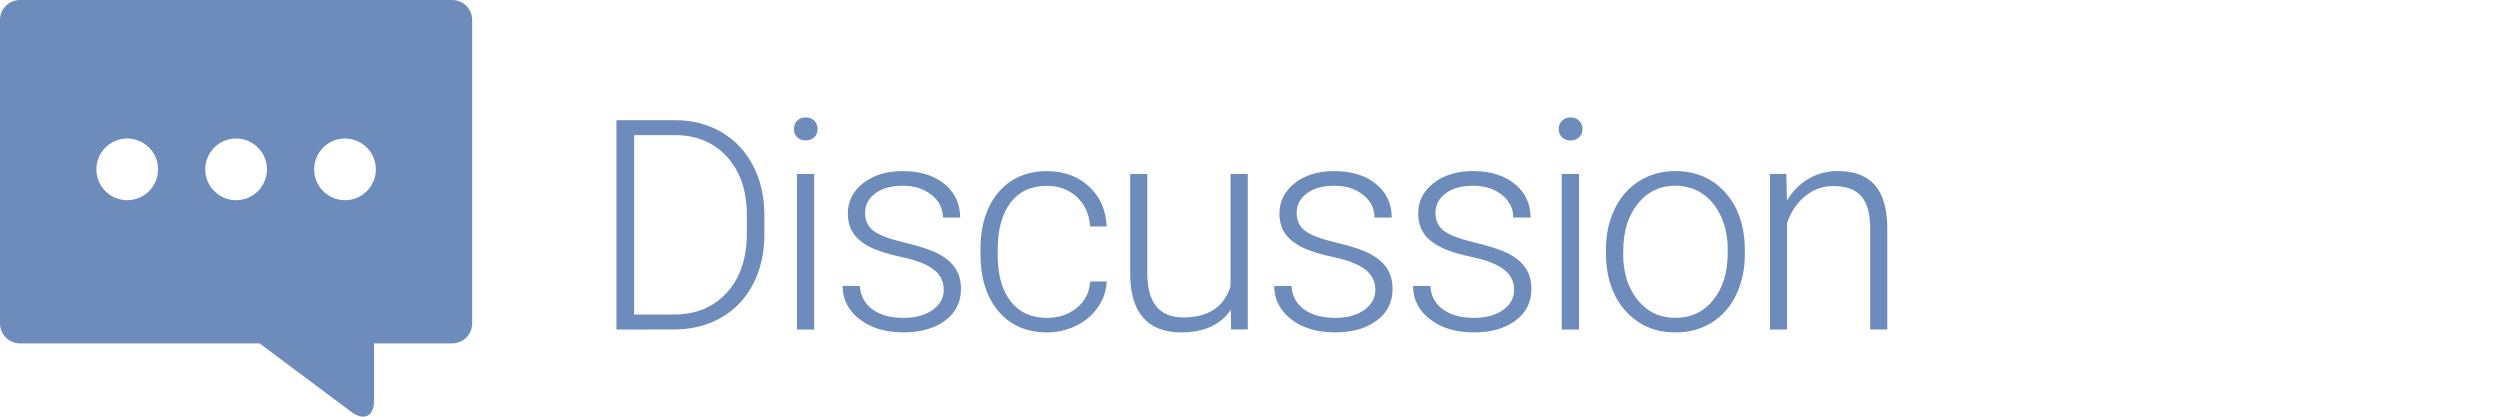 <?xml version="1.0" encoding="utf-8"?>
<!-- Generator: Adobe Illustrator 21.1.0, SVG Export Plug-In . SVG Version: 6.00 Build 0)  -->
<svg version="1.1" id="Capa_1" xmlns="http://www.w3.org/2000/svg" xmlns:xlink="http://www.w3.org/1999/xlink" x="0px" y="0px"
	 viewBox="0 0 120 20" style="enable-background:new 0 0 120 20;" xml:space="preserve">
<style type="text/css">
	.st0{fill:#6D8CBC;}
</style>
<g>
	<path class="st0" d="M21.704,0H0.959C0.429,0,0,0.428,0,0.959v14.565c0,0.529,0.428,0.959,0.959,0.959h11.503l4.411,3.295
		c0.597,0.444,1.082,0.201,1.082-0.543v-2.753h3.75c0.529,0,0.959-0.428,0.959-0.959V0.958C22.662,0.428,22.234,0,21.704,0z
		 M6.106,9.61c-0.819,0-1.481-0.664-1.481-1.481s0.664-1.481,1.481-1.481s1.481,0.661,1.481,1.48C7.587,8.945,6.923,9.61,6.106,9.61
		z M11.333,9.61c-0.819,0-1.481-0.664-1.481-1.481s0.664-1.481,1.481-1.481c0.817,0,1.481,0.664,1.481,1.481
		C12.813,8.945,12.152,9.61,11.333,9.61z M16.56,9.61c-0.819,0-1.481-0.664-1.481-1.481s0.664-1.481,1.481-1.481
		s1.481,0.664,1.481,1.481C18.041,8.945,17.378,9.61,16.56,9.61z"/>
</g>
<g>
	<path class="st0" d="M29.589,15.817V5.768h2.808c0.823,0,1.562,0.187,2.216,0.563c0.653,0.375,1.162,0.912,1.529,1.611
		c0.365,0.699,0.548,1.495,0.548,2.387v0.925c0,0.897-0.182,1.693-0.545,2.387s-0.875,1.231-1.535,1.608s-1.419,0.566-2.274,0.566
		C32.335,15.817,29.589,15.817,29.589,15.817z M30.438,6.486v8.612h1.905c1.058,0,1.907-0.351,2.546-1.053
		c0.639-0.702,0.959-1.652,0.959-2.849v-0.884c0-1.156-0.315-2.082-0.946-2.777c-0.631-0.696-1.461-1.045-2.492-1.05L30.438,6.486
		L30.438,6.486z"/>
	<path class="st0" d="M38.107,6.193c0-0.155,0.05-0.287,0.152-0.395c0.101-0.108,0.239-0.161,0.414-0.161s0.314,0.053,0.417,0.161
		s0.155,0.239,0.155,0.395c0,0.155-0.052,0.286-0.155,0.39c-0.104,0.105-0.244,0.158-0.417,0.158s-0.313-0.052-0.414-0.158
		S38.107,6.349,38.107,6.193z M39.08,15.817h-0.828V8.349h0.828V15.817z"/>
	<path class="st0" d="M45.3,13.918c0-0.409-0.164-0.738-0.494-0.987c-0.328-0.249-0.824-0.442-1.487-0.583
		c-0.662-0.14-1.177-0.301-1.542-0.483c-0.366-0.182-0.637-0.404-0.814-0.666s-0.266-0.579-0.266-0.952
		c0-0.589,0.247-1.075,0.738-1.459c0.492-0.385,1.123-0.576,1.891-0.576c0.833,0,1.501,0.205,2.005,0.617
		c0.504,0.411,0.756,0.949,0.756,1.611h-0.828c0-0.437-0.183-0.8-0.549-1.09c-0.365-0.29-0.826-0.435-1.383-0.435
		c-0.544,0-0.978,0.121-1.308,0.362c-0.328,0.242-0.494,0.556-0.494,0.943c0,0.373,0.137,0.661,0.41,0.865
		c0.274,0.204,0.773,0.392,1.498,0.563c0.724,0.171,1.268,0.352,1.629,0.545c0.361,0.194,0.629,0.426,0.803,0.697
		s0.262,0.6,0.262,0.987c0,0.631-0.254,1.134-0.762,1.511c-0.509,0.377-1.172,0.566-1.992,0.566c-0.87,0-1.574-0.21-2.116-0.632
		c-0.54-0.421-0.811-0.953-0.811-1.597h0.828c0.033,0.483,0.236,0.86,0.611,1.128c0.375,0.27,0.871,0.404,1.487,0.404
		c0.575,0,1.04-0.126,1.394-0.379C45.119,14.626,45.3,14.304,45.3,13.918z"/>
	<path class="st0" d="M50.25,15.257c0.575,0,1.057-0.162,1.446-0.487c0.388-0.324,0.599-0.744,0.632-1.259h0.794
		c-0.023,0.456-0.165,0.871-0.428,1.246c-0.262,0.375-0.611,0.669-1.046,0.881c-0.434,0.212-0.9,0.317-1.397,0.317
		c-0.98,0-1.756-0.34-2.33-1.021c-0.572-0.681-0.859-1.596-0.859-2.746v-0.249c0-0.736,0.129-1.387,0.386-1.952
		s0.627-1.002,1.108-1.311c0.481-0.309,1.044-0.462,1.687-0.462c0.819,0,1.495,0.244,2.025,0.732
		c0.532,0.488,0.815,1.13,0.852,1.925h-0.794c-0.037-0.585-0.248-1.056-0.632-1.414c-0.385-0.359-0.869-0.538-1.452-0.538
		c-0.746,0-1.324,0.27-1.735,0.808c-0.412,0.538-0.617,1.293-0.617,2.263v0.241c0,0.952,0.205,1.696,0.617,2.229
		C48.919,14.99,49.5,15.257,50.25,15.257z"/>
	<path class="st0" d="M59.079,14.871c-0.497,0.723-1.29,1.084-2.381,1.084c-0.796,0-1.401-0.232-1.814-0.694
		c-0.414-0.463-0.626-1.147-0.635-2.054V8.349h0.821v4.755c0,1.422,0.575,2.132,1.725,2.132c1.196,0,1.952-0.495,2.27-1.484V8.349
		h0.828v7.466h-0.8L59.079,14.871z"/>
	<path class="st0" d="M66.016,13.918c0-0.409-0.164-0.738-0.494-0.987c-0.328-0.249-0.824-0.442-1.487-0.583
		c-0.662-0.14-1.177-0.301-1.542-0.483c-0.366-0.182-0.637-0.404-0.814-0.666s-0.266-0.579-0.266-0.952
		c0-0.589,0.247-1.075,0.738-1.459c0.492-0.385,1.123-0.576,1.891-0.576c0.833,0,1.501,0.205,2.005,0.617
		c0.504,0.411,0.756,0.949,0.756,1.611h-0.828c0-0.437-0.183-0.8-0.549-1.09c-0.365-0.29-0.826-0.435-1.383-0.435
		c-0.544,0-0.978,0.121-1.308,0.362c-0.328,0.242-0.494,0.556-0.494,0.943c0,0.373,0.137,0.661,0.41,0.865
		c0.274,0.204,0.773,0.392,1.498,0.563c0.724,0.171,1.268,0.352,1.629,0.545c0.361,0.194,0.628,0.426,0.803,0.697
		s0.262,0.6,0.262,0.987c0,0.631-0.253,1.134-0.762,1.511s-1.172,0.566-1.992,0.566c-0.87,0-1.574-0.21-2.116-0.632
		c-0.54-0.421-0.811-0.953-0.811-1.597h0.828c0.033,0.483,0.236,0.86,0.611,1.128c0.375,0.27,0.871,0.404,1.487,0.404
		c0.575,0,1.04-0.126,1.394-0.379C65.836,14.626,66.016,14.304,66.016,13.918z"/>
	<path class="st0" d="M72.677,13.918c0-0.409-0.164-0.738-0.494-0.987s-0.825-0.442-1.487-0.583
		c-0.662-0.14-1.176-0.301-1.542-0.483s-0.637-0.404-0.814-0.666s-0.266-0.579-0.266-0.952c0-0.589,0.247-1.075,0.739-1.459
		c0.492-0.385,1.122-0.576,1.891-0.576c0.833,0,1.501,0.205,2.005,0.617c0.504,0.411,0.756,0.949,0.756,1.611h-0.828
		c0-0.437-0.183-0.8-0.549-1.09c-0.365-0.29-0.827-0.435-1.383-0.435c-0.542,0-0.978,0.121-1.308,0.362
		c-0.329,0.242-0.494,0.556-0.494,0.943c0,0.373,0.137,0.661,0.411,0.865s0.773,0.392,1.498,0.563
		c0.724,0.171,1.268,0.352,1.629,0.545c0.361,0.192,0.628,0.426,0.803,0.697s0.262,0.6,0.262,0.987c0,0.631-0.253,1.134-0.762,1.511
		s-1.172,0.566-1.992,0.566c-0.869,0-1.574-0.21-2.114-0.632c-0.54-0.421-0.811-0.953-0.811-1.597h0.828
		c0.033,0.483,0.237,0.86,0.611,1.128c0.375,0.27,0.871,0.404,1.486,0.404c0.575,0,1.04-0.126,1.395-0.379
		C72.5,14.624,72.677,14.304,72.677,13.918z"/>
	<path class="st0" d="M74.819,6.193c0-0.155,0.051-0.287,0.153-0.395c0.101-0.108,0.239-0.161,0.414-0.161
		c0.174,0,0.313,0.053,0.417,0.161c0.103,0.108,0.155,0.239,0.155,0.395c0,0.155-0.052,0.286-0.155,0.39
		c-0.104,0.105-0.244,0.158-0.417,0.158c-0.175,0-0.313-0.052-0.414-0.158C74.87,6.479,74.819,6.349,74.819,6.193z M75.792,15.817
		h-0.828V8.349h0.828V15.817z"/>
	<path class="st0" d="M77.085,11.972c0-0.718,0.139-1.364,0.417-1.939s0.672-1.022,1.181-1.342s1.084-0.479,1.729-0.479
		c0.994,0,1.798,0.348,2.416,1.046c0.616,0.697,0.925,1.62,0.925,2.77v0.173c0,0.723-0.139,1.372-0.417,1.949
		c-0.278,0.577-0.671,1.023-1.177,1.336c-0.506,0.313-1.083,0.47-1.732,0.47c-0.989,0-1.793-0.348-2.412-1.046
		c-0.619-0.697-0.928-1.62-0.928-2.77L77.085,11.972L77.085,11.972z M77.913,12.2c0,0.893,0.232,1.625,0.694,2.197
		c0.463,0.573,1.069,0.86,1.819,0.86c0.746,0,1.349-0.286,1.811-0.86c0.463-0.572,0.694-1.328,0.694-2.267v-0.159
		c0-0.571-0.105-1.093-0.316-1.567c-0.212-0.474-0.509-0.84-0.89-1.101c-0.383-0.26-0.819-0.389-1.311-0.389
		c-0.736,0-1.336,0.289-1.8,0.866c-0.465,0.577-0.698,1.333-0.698,2.267V12.2H77.913z"/>
	<path class="st0" d="M85.746,8.349l0.027,1.276c0.28-0.46,0.631-0.811,1.049-1.052c0.419-0.241,0.882-0.362,1.387-0.362
		c0.8,0,1.396,0.226,1.787,0.676c0.391,0.45,0.589,1.127,0.594,2.029v4.9h-0.822V10.91c-0.004-0.668-0.146-1.164-0.424-1.49
		s-0.724-0.49-1.336-0.49c-0.511,0-0.963,0.16-1.356,0.479c-0.394,0.32-0.685,0.75-0.873,1.294v5.114h-0.821V8.349H85.746z"/>
</g>
</svg>
